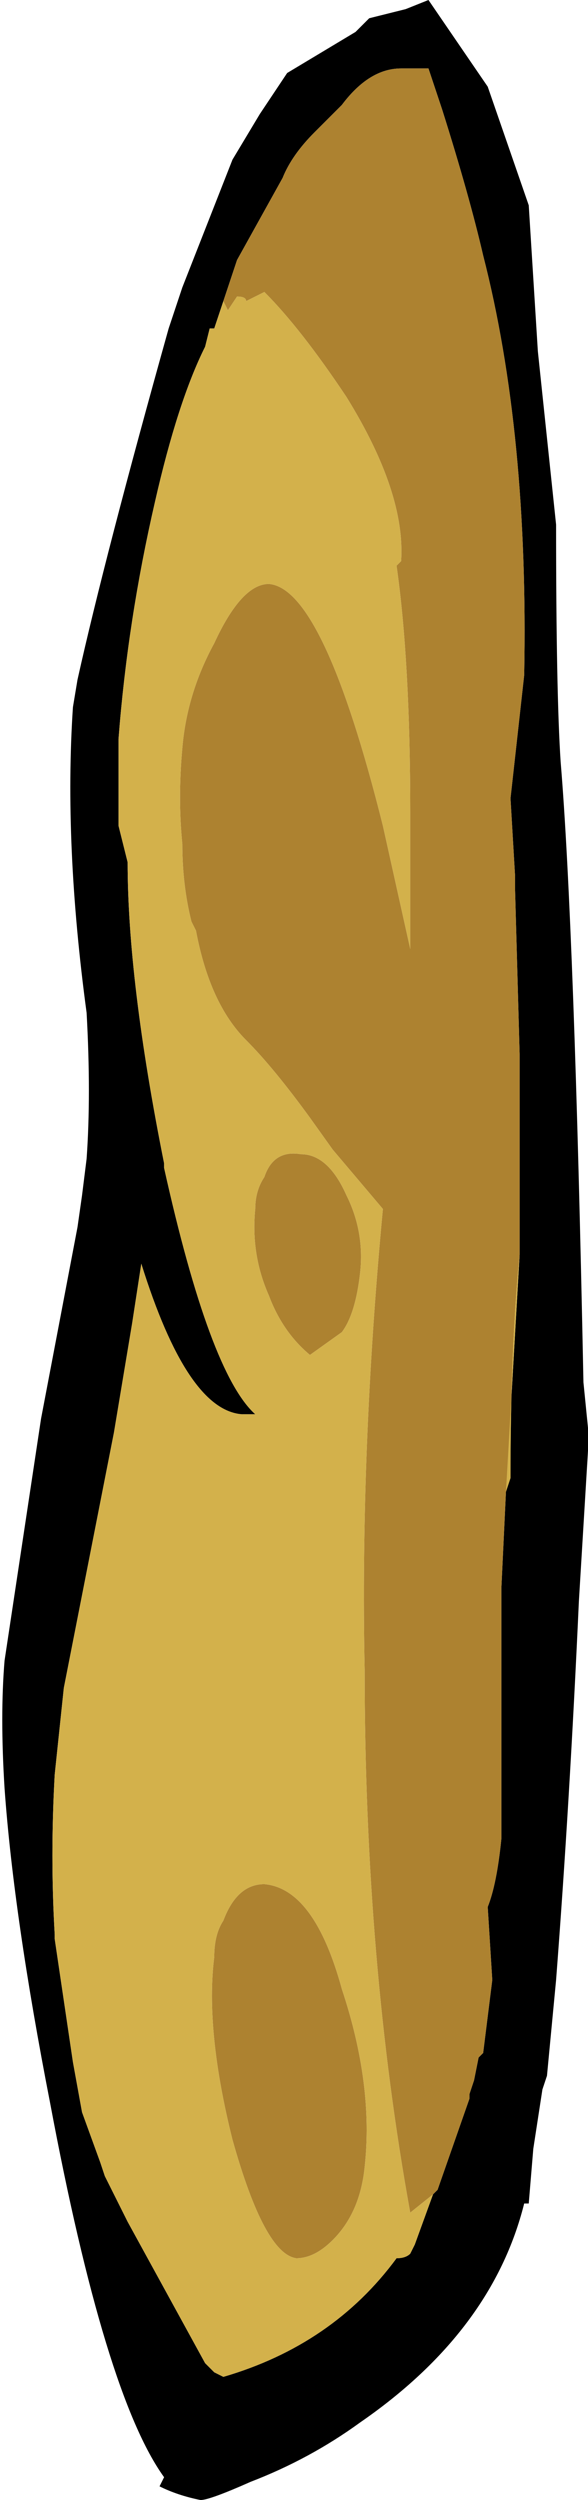 <?xml version="1.0" encoding="UTF-8" standalone="no"?>
<svg xmlns:ffdec="https://www.free-decompiler.com/flash" xmlns:xlink="http://www.w3.org/1999/xlink" ffdec:objectType="frame" height="191.8px" width="45.15px" xmlns="http://www.w3.org/2000/svg">
  <g transform="matrix(1.0, 0.0, 0.0, 1.0, 28.0, 102.9)">
    <use ffdec:characterId="1107" height="27.4" transform="matrix(7.0, 0.0, 0.0, 7.0, -28.0, -102.9)" width="6.45" xlink:href="#shape0"/>
  </g>
  <defs>
    <g id="shape0" transform="matrix(1.0, 0.0, 0.0, 1.0, 4.0, 14.7)">
      <path d="M0.05 -14.5 L0.45 -14.6 0.7 -14.7 1.35 -13.75 1.8 -12.45 1.9 -10.85 2.1 -8.95 Q2.1 -7.1 2.15 -6.35 2.3 -4.55 2.4 0.45 L2.45 0.95 2.45 1.2 2.35 2.85 Q2.25 5.05 2.1 7.0 L2.0 8.05 1.95 8.2 1.85 8.85 1.8 9.45 1.75 9.45 Q1.4 10.85 -0.05 11.85 -0.6 12.25 -1.25 12.5 -1.7 12.7 -1.8 12.7 -2.05 12.65 -2.25 12.55 L-2.2 12.45 Q-2.85 11.55 -3.45 8.35 -3.85 6.3 -3.95 4.9 -4.0 4.1 -3.95 3.5 L-3.55 0.85 -3.15 -1.25 -3.1 -1.6 -3.05 -2.0 Q-3.0 -2.7 -3.05 -3.6 -3.3 -5.45 -3.2 -6.95 L-3.15 -7.25 Q-2.85 -8.6 -2.15 -11.1 L-2.0 -11.55 -1.45 -12.95 -1.15 -13.45 -0.85 -13.9 -0.1 -14.35 0.05 -14.5 M1.7 -0.95 L1.7 -3.15 1.65 -4.95 1.65 -5.1 1.6 -5.95 1.75 -7.3 Q1.8 -9.95 1.3 -11.9 1.15 -12.55 0.85 -13.5 L0.7 -13.95 0.4 -13.95 Q0.05 -13.95 -0.25 -13.55 L-0.55 -13.25 Q-0.8 -13.0 -0.9 -12.75 L-1.4 -11.85 -1.55 -11.4 -1.65 -11.1 -1.7 -11.1 -1.75 -10.9 Q-2.05 -10.3 -2.3 -9.2 -2.6 -7.9 -2.7 -6.6 L-2.7 -6.4 Q-2.7 -6.05 -2.7 -5.65 L-2.6 -5.25 Q-2.6 -3.95 -2.2 -1.95 L-2.2 -1.9 Q-1.7 0.35 -1.2 0.8 L-1.35 0.8 Q-1.95 0.75 -2.45 -0.85 L-2.55 -0.2 -2.75 1.0 -3.3 3.8 -3.4 4.75 Q-3.45 5.65 -3.4 6.5 L-3.4 6.55 -3.2 7.9 -3.1 8.45 -2.9 9.0 -2.85 9.15 -2.6 9.65 -1.75 11.2 -1.65 11.3 -1.55 11.35 Q-0.35 11.0 0.35 10.05 0.45 10.05 0.5 10.0 L0.55 9.9 0.75 9.35 0.8 9.3 1.15 8.3 1.15 8.25 1.2 8.1 1.25 7.85 1.3 7.8 1.4 7.0 1.35 6.2 Q1.45 5.95 1.5 5.45 L1.5 2.7 1.55 1.65 1.7 -0.95" fill="#000000" fill-rule="evenodd" stroke="none"/>
      <path d="M-1.55 -11.4 L-1.4 -11.85 -0.9 -12.75 Q-0.8 -13.0 -0.55 -13.25 L-0.25 -13.55 Q0.05 -13.95 0.4 -13.95 L0.7 -13.95 0.85 -13.5 Q1.15 -12.55 1.3 -11.9 1.8 -9.95 1.75 -7.3 L1.6 -5.95 1.65 -5.1 1.65 -4.95 1.7 -3.15 1.7 -0.95 Q1.6 0.05 1.6 1.5 L1.55 1.65 1.5 2.7 1.5 5.45 Q1.45 5.95 1.35 6.2 L1.4 7.0 1.3 7.8 1.25 7.85 1.2 8.1 1.15 8.25 1.15 8.3 0.8 9.3 0.75 9.35 0.5 9.55 Q0.0 6.8 0.0 3.6 -0.05 1.2 0.2 -1.45 L-0.35 -2.1 -0.6 -2.45 Q-1.0 -3.0 -1.3 -3.3 -1.7 -3.7 -1.85 -4.5 L-1.9 -4.6 Q-2.0 -5.0 -2.0 -5.45 -2.05 -5.95 -2.0 -6.5 -1.95 -7.1 -1.65 -7.65 -1.35 -8.3 -1.05 -8.3 -0.45 -8.25 0.2 -5.65 L0.5 -4.3 0.5 -5.8 Q0.5 -7.45 0.35 -8.5 L0.4 -8.55 Q0.45 -9.3 -0.2 -10.35 -0.7 -11.1 -1.1 -11.5 L-1.3 -11.4 Q-1.3 -11.45 -1.4 -11.45 L-1.5 -11.3 -1.55 -11.4 M-0.7 -2.05 Q-0.4 -2.05 -0.2 -1.6 0.0 -1.2 -0.05 -0.75 -0.1 -0.3 -0.25 -0.1 L-0.6 0.15 Q-0.9 -0.1 -1.05 -0.5 -1.25 -0.95 -1.2 -1.45 -1.2 -1.65 -1.1 -1.8 -1.0 -2.1 -0.7 -2.05 M-1.55 6.35 Q-1.4 5.95 -1.1 5.95 -0.55 6.0 -0.25 7.1 0.1 8.15 0.0 9.05 -0.05 9.55 -0.35 9.85 -0.55 10.05 -0.75 10.05 -1.1 10.0 -1.45 8.75 -1.75 7.55 -1.65 6.75 -1.65 6.5 -1.55 6.35" fill="#ad8230" fill-rule="evenodd" stroke="none"/>
      <path d="M-1.55 -11.4 L-1.5 -11.3 -1.4 -11.45 Q-1.3 -11.45 -1.3 -11.4 L-1.1 -11.5 Q-0.7 -11.1 -0.2 -10.35 0.45 -9.3 0.4 -8.55 L0.35 -8.5 Q0.5 -7.45 0.5 -5.8 L0.5 -4.3 0.2 -5.65 Q-0.45 -8.25 -1.05 -8.3 -1.35 -8.3 -1.65 -7.65 -1.95 -7.1 -2.0 -6.5 -2.05 -5.95 -2.0 -5.45 -2.0 -5.0 -1.9 -4.6 L-1.85 -4.5 Q-1.7 -3.7 -1.3 -3.3 -1.0 -3.0 -0.6 -2.45 L-0.35 -2.1 0.2 -1.45 Q-0.05 1.2 0.0 3.6 0.0 6.8 0.5 9.55 L0.75 9.35 0.55 9.9 0.5 10.0 Q0.45 10.05 0.35 10.05 -0.35 11.0 -1.55 11.35 L-1.65 11.3 -1.75 11.2 -2.6 9.65 -2.85 9.15 -2.9 9.0 -3.1 8.45 -3.2 7.9 -3.4 6.55 -3.4 6.5 Q-3.45 5.65 -3.4 4.75 L-3.3 3.8 -2.75 1.0 -2.55 -0.2 -2.45 -0.85 Q-1.95 0.75 -1.35 0.8 L-1.2 0.8 Q-1.7 0.35 -2.2 -1.9 L-2.2 -1.95 Q-2.6 -3.95 -2.6 -5.25 L-2.7 -5.65 Q-2.7 -6.05 -2.7 -6.4 L-2.7 -6.6 Q-2.6 -7.9 -2.3 -9.2 -2.05 -10.3 -1.75 -10.9 L-1.7 -11.1 -1.65 -11.1 -1.55 -11.4 M1.55 1.65 L1.6 1.5 Q1.6 0.05 1.7 -0.95 L1.55 1.65 M-1.55 6.35 Q-1.65 6.5 -1.65 6.75 -1.75 7.55 -1.45 8.75 -1.1 10.0 -0.75 10.05 -0.55 10.05 -0.35 9.85 -0.05 9.55 0.0 9.05 0.1 8.15 -0.25 7.1 -0.55 6.0 -1.1 5.95 -1.4 5.95 -1.55 6.35 M-0.7 -2.05 Q-1.0 -2.1 -1.1 -1.8 -1.2 -1.65 -1.2 -1.45 -1.25 -0.95 -1.05 -0.5 -0.9 -0.1 -0.6 0.15 L-0.25 -0.1 Q-0.1 -0.3 -0.05 -0.75 0.0 -1.2 -0.2 -1.6 -0.4 -2.05 -0.7 -2.05" fill="#d3b14b" fill-rule="evenodd" stroke="none"/>
    </g>
  </defs>
</svg>
